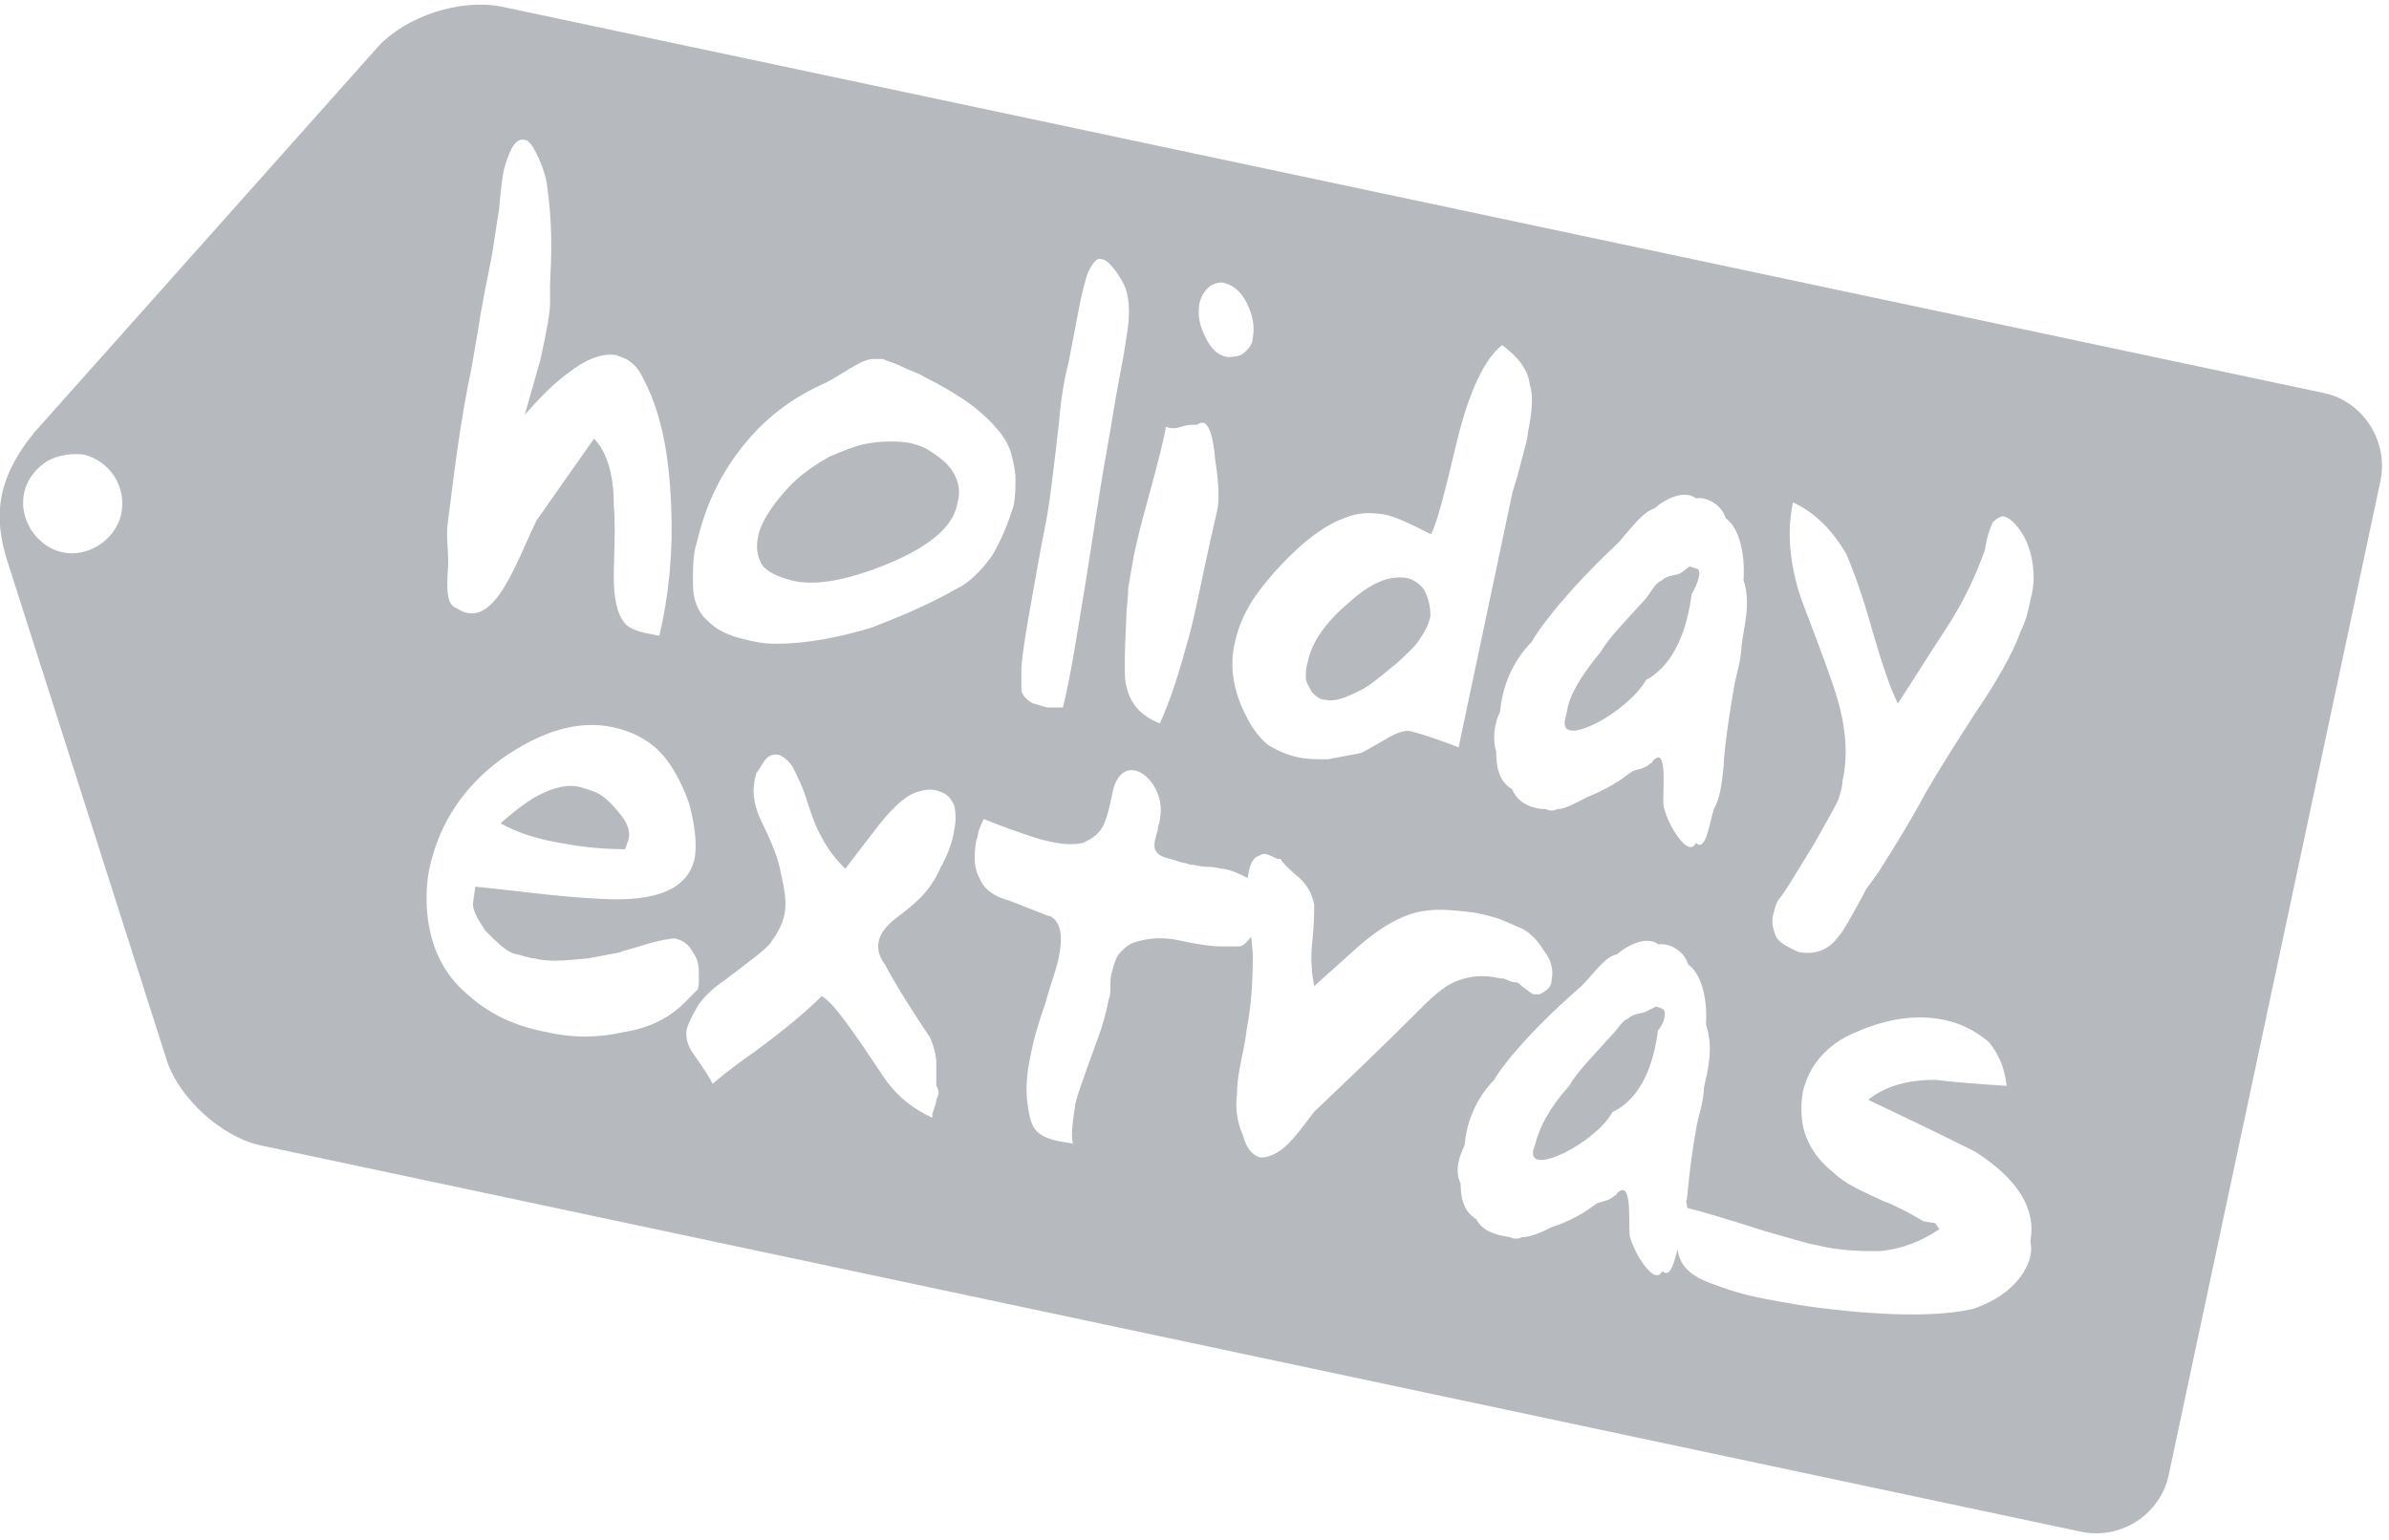 <?xml version="1.0" encoding="UTF-8"?>
<svg width="138px" height="89px" viewBox="0 0 138 89" version="1.1" xmlns="http://www.w3.org/2000/svg" xmlns:xlink="http://www.w3.org/1999/xlink">
    <!-- Generator: Sketch 42 (36781) - http://www.bohemiancoding.com/sketch -->
    <title>Holiday Extras</title>
    <desc>Created with Sketch.</desc>
    <defs></defs>
    <g id="Design-(v2)" stroke="none" stroke-width="1" fill="none" fill-rule="evenodd">
        <g id="Company" transform="translate(-1315, -3762)" fill="#B6BABF">
            <g id="Section" transform="translate(0, 3439)">
                <g id="Logos" transform="translate(395, 312)">
                    <g id="Holiday-Extras" transform="translate(919, 11)">
                        <path d="M54.713,26.056 C54.37,25.826 54.028,25.711 53.57,25.595 C52.884,25.48 52.084,25.48 51.284,25.595 C50.484,25.711 49.684,26.056 48.884,26.401 C48.084,26.861 47.17,27.437 46.37,28.357 C45.456,29.393 44.884,30.313 44.77,31.118 C44.656,31.694 44.77,32.154 44.999,32.614 C45.342,33.075 45.913,33.305 46.713,33.535 C48.084,33.88 49.913,33.535 52.199,32.614 C54.713,31.579 56.084,30.428 56.313,29.048 C56.542,28.242 56.313,27.437 55.628,26.746 C55.399,26.516 55.056,26.286 54.713,26.056" id="Fill-11"></path>
                        <path d="M77.571,40.438 C78.142,40.554 78.713,40.323 79.628,39.863 C80.085,39.633 80.656,39.173 81.342,38.598 C81.799,38.252 82.256,37.792 82.713,37.332 C83.171,36.756 83.513,36.181 83.628,35.606 C83.628,35.03 83.513,34.57 83.285,34.11 C83.056,33.765 82.713,33.535 82.371,33.42 C81.342,33.19 80.199,33.65 78.942,34.8 C77.571,35.951 76.771,37.102 76.542,38.252 C76.428,38.598 76.428,38.943 76.428,39.173 C76.428,39.403 76.656,39.748 76.771,39.978 C76.999,40.209 77.228,40.438 77.571,40.438" id="Fill-13"></path>
                        <path d="M37.113,49.068 L37.228,48.723 C37.456,48.263 37.342,47.687 36.884,47.112 C36.428,46.537 36.084,46.191 35.742,45.961 C35.399,45.731 34.942,45.616 34.599,45.501 C33.799,45.271 32.999,45.501 32.084,45.961 C31.628,46.191 30.828,46.767 29.913,47.572 C30.942,48.148 32.084,48.492 33.456,48.723 C34.713,48.953 35.856,49.068 37.113,49.068" id="Fill-15"></path>
                        <path d="M96.999,58.273 L96.656,58.158 L96.199,58.388 C95.856,58.618 95.399,58.503 95.056,58.848 C94.713,58.963 94.485,59.423 94.141,59.769 C92.999,61.034 92.085,61.955 91.627,62.761 C90.485,64.026 89.913,65.177 89.685,66.097 L89.571,66.442 C89.227,68.053 93.227,65.983 94.141,64.256 C95.856,63.451 96.541,61.379 96.771,59.539 C97.113,59.194 97.341,58.388 96.999,58.273" id="Fill-17"></path>
                        <path d="M96.085,39.288 C97.799,38.367 98.485,36.181 98.713,34.34 C99.056,33.765 99.399,32.845 98.942,32.845 L98.599,32.729 L98.142,33.074 C97.799,33.305 97.342,33.19 96.999,33.535 C96.656,33.65 96.427,34.11 96.085,34.571 C94.942,35.836 93.913,36.872 93.456,37.677 C92.313,39.058 91.627,40.209 91.513,41.129 L91.399,41.589 C91.056,43.315 95.056,41.129 96.085,39.288" id="Fill-22"></path>
                        <g id="Group-21">
                            <path d="M118.285,34.666 C118.171,35.241 118.056,35.816 117.713,36.506 C117.256,37.772 116.342,39.383 115.085,41.224 C113.599,43.525 112.685,45.021 112.227,45.826 C111.427,47.322 110.513,48.818 109.485,50.429 C109.039,51.064 108.861,51.296 108.797,51.367 C108.773,51.425 108.711,51.55 108.571,51.81 C107.885,53.075 107.427,53.881 107.199,54.111 C106.627,54.916 105.827,55.146 105.027,55.032 C104.913,55.032 104.685,54.916 104.456,54.801 C103.999,54.571 103.656,54.341 103.542,53.996 C103.427,53.651 103.313,53.306 103.427,52.845 C103.542,52.5 103.542,52.27 103.771,51.925 C103.885,51.925 105.256,49.624 105.827,48.703 C105.942,48.473 107.085,46.517 107.199,46.172 C107.313,45.826 107.427,45.481 107.427,45.136 C107.771,43.64 107.656,41.914 106.971,39.843 C106.399,38.117 105.713,36.392 105.027,34.55 C104.342,32.479 104.227,30.638 104.571,29.028 C105.827,29.603 106.856,30.638 107.656,32.019 C107.999,32.825 108.571,34.32 109.142,36.392 C109.713,38.348 110.171,39.728 110.627,40.649 C111.542,39.268 112.456,37.772 113.371,36.392 C114.513,34.666 115.199,33.055 115.656,31.789 C115.771,30.984 115.999,30.408 116.113,30.178 C116.342,29.948 116.571,29.833 116.685,29.833 C116.913,29.833 117.256,30.063 117.599,30.523 C118.056,31.099 118.285,31.789 118.399,32.479 C118.513,33.17 118.513,33.86 118.285,34.666 L118.285,34.666 Z M118.056,73.211 C117.485,74.362 116.342,75.167 114.971,75.627 C113.485,75.973 111.085,76.088 107.656,75.742 C106.513,75.627 105.599,75.513 104.913,75.397 C104.227,75.282 103.542,75.167 102.971,75.052 C101.713,74.822 100.685,74.477 99.771,74.132 C98.856,73.786 98.285,73.326 98.056,72.751 C97.974,72.586 97.93,72.385 97.902,72.17 C97.71,72.939 97.474,73.89 97.027,73.441 C96.571,74.362 95.427,72.406 95.199,71.6 C94.971,71.37 95.427,67.919 94.399,68.954 C94.399,68.954 94.399,69.069 94.285,69.069 C93.942,69.414 93.485,69.414 93.256,69.529 C93.027,69.644 92.342,70.335 90.627,70.91 C89.942,71.255 89.371,71.485 88.913,71.485 C88.685,71.6 88.456,71.6 88.227,71.485 C87.427,71.37 86.627,71.14 86.285,70.45 C85.485,69.989 85.371,69.069 85.371,68.378 C85.027,67.688 85.256,66.883 85.599,66.192 C85.713,64.812 86.285,63.431 87.313,62.395 C87.542,61.935 89.027,59.864 92.342,56.988 C93.142,56.182 93.713,55.262 94.399,55.146 C95.199,54.456 96.227,54.111 96.799,54.571 C97.371,54.456 98.285,54.916 98.513,55.722 C99.199,56.182 99.656,57.563 99.542,59.174 C99.999,60.554 99.656,61.82 99.427,62.856 C99.427,63.661 99.085,64.466 98.971,65.272 C98.513,67.803 98.513,69.184 98.399,69.414 C98.432,69.546 98.453,69.674 98.468,69.8 C99.156,69.961 100.683,70.407 102.971,71.14 C104.227,71.485 105.256,71.83 105.942,71.946 C107.313,72.291 108.571,72.291 109.599,72.291 C110.856,72.176 111.999,71.715 113.027,71.025 L112.799,70.68 L112.113,70.565 C111.885,70.45 111.542,70.22 111.085,69.989 C110.627,69.759 110.171,69.529 109.827,69.414 C108.571,68.839 107.542,68.378 106.971,67.803 C105.942,66.998 105.371,66.077 105.142,65.042 C105.027,64.351 105.027,63.776 105.142,63.086 C105.485,61.59 106.513,60.324 108.227,59.634 C110.056,58.828 111.771,58.598 113.371,58.944 C114.399,59.174 115.199,59.634 115.885,60.209 C116.456,60.9 116.799,61.705 116.913,62.74 C115.085,62.626 113.713,62.51 112.799,62.395 C111.199,62.395 109.942,62.74 108.913,63.546 C112.799,65.387 114.856,66.422 115.085,66.538 C117.599,68.148 118.627,69.875 118.285,71.715 C118.399,72.291 118.285,72.751 118.056,73.211 L118.056,73.211 Z M76.913,64.236 C76.227,65.157 75.771,65.732 75.427,66.077 C74.856,66.653 74.285,66.883 73.827,66.883 C73.371,66.768 73.027,66.422 72.799,65.617 C72.456,64.812 72.342,64.006 72.456,63.201 C72.456,62.281 72.685,61.36 72.913,60.209 L73.027,59.404 C73.256,58.253 73.371,56.757 73.371,55.146 C73.347,54.801 73.309,54.462 73.269,54.126 C72.983,54.492 72.775,54.686 72.571,54.686 L71.542,54.686 C70.971,54.686 70.171,54.571 69.142,54.341 C68.113,54.111 67.199,54.226 66.513,54.456 C66.171,54.571 65.942,54.801 65.713,55.032 C65.485,55.262 65.371,55.607 65.256,56.067 C65.142,56.412 65.142,56.642 65.142,56.988 C65.142,57.333 65.142,57.563 65.027,57.793 C64.913,58.483 64.685,59.289 64.342,60.209 C63.542,62.395 63.085,63.661 63.085,64.006 C62.971,64.812 62.856,65.502 62.971,66.077 L62.285,65.962 C61.599,65.847 61.142,65.617 60.913,65.387 C60.571,65.042 60.456,64.582 60.342,63.661 C60.227,62.74 60.342,61.82 60.571,60.784 C60.685,60.209 60.913,59.289 61.371,58.023 C61.713,56.757 62.056,55.952 62.171,55.262 C62.399,54.111 62.285,53.306 61.713,52.96 C61.599,52.96 60.799,52.615 59.313,52.04 C58.399,51.81 57.827,51.35 57.599,50.774 C57.256,50.199 57.256,49.508 57.37,48.703 C57.37,48.588 57.485,48.358 57.485,48.243 C57.485,48.128 57.599,47.783 57.827,47.322 C58.399,47.552 58.971,47.783 59.656,48.013 C60.342,48.243 60.913,48.473 61.485,48.588 C62.399,48.818 63.085,48.818 63.542,48.703 C64.113,48.473 64.571,48.128 64.799,47.552 C65.027,46.977 65.142,46.402 65.256,45.826 C65.827,43.065 68.456,45.136 67.999,47.322 C67.999,47.552 67.885,47.668 67.885,47.898 C67.885,48.013 67.771,48.243 67.771,48.358 C67.656,48.703 67.656,49.048 67.771,49.163 C67.885,49.394 68.113,49.508 68.571,49.624 C69.027,49.739 69.256,49.854 69.371,49.854 C69.485,49.854 69.713,49.969 69.827,49.969 C70.056,49.969 70.285,50.084 70.742,50.084 C71.199,50.084 71.427,50.199 71.656,50.199 C72.202,50.29 72.671,50.526 73.073,50.735 C73.091,50.594 73.11,50.453 73.142,50.314 C73.371,49.394 73.713,49.508 73.827,49.394 C74.171,49.163 74.742,49.739 74.971,49.624 C75.085,49.854 75.427,50.199 76.113,50.774 C76.571,51.234 76.799,51.695 76.913,52.27 C76.913,52.615 76.913,53.421 76.799,54.456 C76.685,55.492 76.799,56.412 76.913,56.988 C77.142,56.757 77.942,56.067 79.085,55.032 C80.685,53.536 82.171,52.73 83.427,52.615 C84.227,52.5 85.142,52.615 86.171,52.73 C86.742,52.845 87.199,52.96 87.542,53.075 C87.885,53.19 88.342,53.421 88.913,53.651 C89.37,53.881 89.827,54.341 90.171,54.916 C90.627,55.492 90.742,56.067 90.627,56.642 C90.627,56.988 90.399,57.218 89.942,57.448 L89.599,57.448 C89.485,57.448 89.256,57.218 88.913,56.988 C88.799,56.872 88.685,56.757 88.571,56.757 C88.456,56.757 88.342,56.757 88.113,56.642 C87.885,56.527 87.771,56.527 87.656,56.527 C86.627,56.297 85.942,56.412 85.256,56.642 C84.571,56.872 83.885,57.448 83.085,58.253 C81.027,60.324 78.971,62.281 76.913,64.236 L76.913,64.236 Z M51.313,36.276 C49.37,36.852 47.542,37.197 45.827,37.197 C45.142,37.197 44.57,37.082 44.113,36.967 C43.085,36.737 42.399,36.392 41.942,35.931 C41.256,35.356 41.027,34.55 41.027,33.745 C41.027,32.825 41.027,32.019 41.256,31.329 C41.713,29.373 42.513,27.532 43.885,25.806 C45.256,24.08 46.856,22.929 48.685,22.124 C48.685,22.124 49.142,21.894 50.056,21.318 C50.627,20.973 51.085,20.743 51.427,20.743 L51.999,20.743 C52.227,20.858 52.685,20.973 53.142,21.203 C53.599,21.434 54.056,21.549 54.399,21.779 C55.313,22.239 56.342,22.814 57.256,23.505 C58.399,24.425 59.199,25.346 59.427,26.266 C59.542,26.726 59.656,27.187 59.656,27.647 C59.656,28.222 59.656,28.682 59.542,29.257 C59.199,30.293 58.856,31.214 58.285,32.134 C57.713,32.94 57.027,33.63 56.342,33.975 C54.513,35.011 52.799,35.701 51.313,36.276 L51.313,36.276 Z M56.113,48.013 C55.999,48.703 55.77,49.278 55.427,49.969 C55.313,50.084 55.199,50.544 54.856,51.004 C54.513,51.58 53.942,52.155 53.027,52.845 C52.227,53.421 51.885,53.881 51.77,54.341 C51.656,54.801 51.77,55.262 52.113,55.722 C52.913,57.218 53.827,58.598 54.742,59.979 C54.97,60.554 55.085,61.015 55.085,61.475 L55.085,62.74 C55.313,63.086 55.199,63.316 55.085,63.546 C55.085,63.776 54.97,64.006 54.856,64.351 L54.856,64.582 C53.599,64.006 52.685,63.201 51.999,62.165 C50.17,59.404 49.027,57.793 48.456,57.563 C47.542,58.483 46.285,59.519 44.57,60.784 C43.085,61.82 42.285,62.51 42.17,62.626 C42.056,62.395 41.713,61.82 41.142,61.015 C40.685,60.439 40.57,59.864 40.685,59.404 C40.799,59.059 41.027,58.598 41.37,58.023 C41.713,57.563 42.17,57.102 42.856,56.642 C44.342,55.492 45.37,54.801 45.599,54.341 C45.942,53.881 46.17,53.421 46.285,52.96 C46.399,52.5 46.399,51.925 46.285,51.35 C46.285,51.234 46.17,50.774 46.056,50.199 C45.942,49.624 45.599,48.703 45.027,47.552 C44.57,46.632 44.456,45.826 44.57,45.251 C44.57,45.021 44.685,44.791 44.685,44.676 C44.799,44.561 44.913,44.331 45.142,43.986 C45.37,43.64 45.713,43.525 46.056,43.64 C46.285,43.755 46.627,43.986 46.856,44.446 C47.085,44.906 47.427,45.596 47.656,46.402 C47.885,47.092 48.113,47.783 48.456,48.358 C48.799,49.048 49.256,49.624 49.827,50.199 C50.627,49.163 51.313,48.243 51.77,47.668 C52.685,46.517 53.485,45.826 54.17,45.712 C54.513,45.596 54.97,45.596 55.199,45.712 C55.656,45.826 55.885,46.057 56.113,46.517 C56.227,46.977 56.227,47.437 56.113,48.013 L56.113,48.013 Z M37.027,59.634 C35.542,59.979 34.056,59.979 32.57,59.634 C30.742,59.289 29.256,58.598 27.999,57.448 C26.627,56.297 25.942,54.801 25.713,53.075 C25.599,52.155 25.599,51.119 25.827,50.084 C26.399,47.552 27.77,45.481 29.942,43.87 C32.227,42.26 34.399,41.569 36.456,42.03 C37.485,42.26 38.399,42.72 39.085,43.41 C39.77,44.101 40.342,45.136 40.799,46.402 C41.142,47.668 41.256,48.703 41.142,49.508 C40.799,51.35 38.97,52.155 35.542,51.925 C33.142,51.81 30.856,51.464 28.456,51.234 L28.342,52.04 C28.227,52.5 28.57,53.075 29.027,53.766 C29.599,54.341 30.056,54.801 30.513,55.032 C30.742,55.146 30.97,55.146 31.313,55.262 C31.656,55.377 31.885,55.377 31.885,55.377 C32.685,55.607 33.713,55.492 34.97,55.377 C35.542,55.262 36.227,55.146 36.799,55.032 C37.027,54.916 37.599,54.801 38.285,54.571 C39.085,54.341 39.656,54.226 39.999,54.226 C40.456,54.341 40.799,54.571 41.027,55.032 C41.37,55.492 41.37,55.952 41.37,56.412 C41.37,56.872 41.37,57.102 41.256,57.218 C41.142,57.333 40.913,57.563 40.57,57.908 C39.656,58.828 38.513,59.404 37.027,59.634 L37.027,59.634 Z M26.856,30.293 C27.199,27.647 27.542,24.54 28.227,21.318 C28.799,18.097 28.685,18.327 29.37,14.99 C29.485,14.415 29.599,13.494 29.827,12.114 C29.942,10.733 30.056,9.927 30.17,9.582 C30.513,8.431 30.856,7.971 31.313,8.086 C31.542,8.086 31.77,8.431 31.999,8.892 C32.227,9.352 32.456,9.927 32.57,10.503 C32.799,11.998 32.913,13.724 32.799,15.796 C32.685,17.867 33.027,17.061 32.227,20.743 L31.313,23.965 C32.227,22.929 33.027,22.124 33.827,21.549 C34.856,20.743 35.77,20.398 36.57,20.513 C36.913,20.628 37.256,20.743 37.485,20.973 C37.827,21.203 38.056,21.663 38.285,22.124 C39.199,23.965 39.656,26.266 39.77,29.257 C39.885,31.789 39.656,34.32 39.085,36.737 L38.513,36.622 C37.827,36.506 37.256,36.276 37.027,35.931 C36.685,35.471 36.456,34.666 36.456,33.4 C36.456,32.134 36.57,30.638 36.456,29.143 C36.456,27.301 35.999,26.036 35.313,25.346 C34.17,26.956 33.142,28.452 31.999,30.063 C30.856,32.364 29.599,36.392 27.542,35.241 C27.199,35.011 26.742,35.126 26.856,33.17 C26.97,32.019 26.742,31.099 26.856,30.293 L26.856,30.293 Z M59.999,38.578 C60.113,37.312 60.342,36.046 60.571,34.781 C60.799,33.515 61.027,32.134 61.371,30.408 C61.599,29.373 61.827,27.417 62.171,24.425 C62.285,22.929 62.513,21.779 62.742,20.858 L63.427,17.291 C63.656,16.371 63.771,15.796 63.999,15.45 C64.227,15.105 64.342,14.875 64.685,14.99 C64.913,14.99 65.371,15.45 65.827,16.256 C66.171,16.831 66.285,17.636 66.171,18.787 C66.056,19.592 65.942,20.398 65.713,21.549 C65.256,23.965 65.371,23.619 64.913,26.151 C64.456,28.682 64.113,31.214 63.656,33.975 C63.199,36.737 62.856,39.038 62.399,40.879 L62.056,40.879 L61.827,40.879 L61.485,40.879 C61.027,40.764 60.799,40.649 60.685,40.649 C60.227,40.419 59.999,40.074 59.999,39.843 L59.999,38.578 Z M67.199,29.257 C67.999,26.381 68.342,24.885 68.342,24.655 C68.571,24.77 68.913,24.77 69.256,24.655 C69.599,24.54 69.827,24.54 70.171,24.54 C70.285,24.425 70.399,24.425 70.513,24.425 C70.856,24.54 71.085,25.23 71.199,26.611 C71.427,27.992 71.427,28.912 71.313,29.488 L70.971,30.984 C70.399,33.515 70.056,35.471 69.599,37.082 C69.142,38.693 68.685,40.304 67.999,41.799 C66.856,41.339 66.285,40.649 66.056,39.613 C65.942,39.268 65.942,38.002 66.056,35.816 C66.056,35.241 66.171,34.55 66.171,33.975 C66.285,33.285 66.399,32.71 66.513,32.019 C66.742,30.984 66.971,30.063 67.199,29.257 L67.199,29.257 Z M70.285,17.522 C70.399,17.061 70.627,16.716 70.971,16.486 C71.199,16.371 71.542,16.256 71.771,16.371 C72.227,16.486 72.685,16.831 73.027,17.522 C73.371,18.212 73.485,18.902 73.371,19.478 C73.371,19.938 73.027,20.283 72.685,20.513 C72.342,20.628 72.113,20.628 71.885,20.628 C71.313,20.513 70.971,20.168 70.627,19.478 C70.285,18.787 70.171,18.212 70.285,17.522 L70.285,17.522 Z M76.113,31.559 C77.027,30.754 77.942,30.178 78.627,29.948 C79.427,29.603 80.113,29.603 80.913,29.718 C81.599,29.833 82.513,30.293 83.656,30.868 C83.999,30.293 84.456,28.452 85.142,25.576 C85.827,22.699 86.742,20.743 87.771,19.938 C88.685,20.628 89.256,21.318 89.371,22.239 C89.599,22.929 89.485,23.85 89.256,25 C89.256,25.346 89.027,26.036 88.799,26.956 C88.571,27.877 88.342,28.452 88.342,28.567 L85.256,43.18 C84.342,42.835 83.427,42.49 82.513,42.26 C82.171,42.144 81.599,42.375 81.027,42.72 C80.227,43.18 79.656,43.525 79.542,43.525 C78.971,43.64 78.285,43.755 77.713,43.87 C77.027,43.87 76.456,43.87 75.999,43.755 C75.427,43.64 74.856,43.41 74.285,43.065 C73.827,42.72 73.371,42.144 73.027,41.454 C72.227,39.958 71.999,38.463 72.342,37.082 C72.571,36.046 73.027,35.126 73.599,34.32 C74.285,33.4 75.085,32.479 76.113,31.559 L76.113,31.559 Z M94.513,31.329 C95.313,30.408 95.885,29.603 96.571,29.373 C97.371,28.682 98.399,28.337 98.971,28.798 C99.542,28.682 100.456,29.143 100.685,29.948 C101.371,30.408 101.827,31.789 101.713,33.515 C102.171,34.895 101.713,36.276 101.599,37.312 C101.599,38.117 101.256,39.038 101.142,39.843 C100.685,42.49 100.571,43.87 100.571,44.216 C100.456,45.366 100.342,46.172 99.999,46.747 C99.771,47.437 99.542,49.278 98.971,48.703 C98.513,49.624 97.371,47.668 97.142,46.747 C96.913,46.517 97.485,42.835 96.456,43.986 C96.456,43.986 96.456,44.101 96.342,44.101 C95.999,44.446 95.542,44.446 95.313,44.561 C95.085,44.676 94.399,45.366 92.685,46.057 C91.999,46.402 91.427,46.747 90.971,46.747 C90.742,46.862 90.513,46.862 90.285,46.747 C89.485,46.747 88.685,46.402 88.342,45.596 C87.542,45.136 87.427,44.216 87.427,43.41 C87.199,42.72 87.313,41.799 87.656,41.109 C87.771,39.728 88.342,38.232 89.485,37.082 C89.713,36.622 91.199,34.436 94.513,31.329 L94.513,31.329 Z M4.57,31.904 C3.085,31.559 2.056,29.948 2.399,28.452 C2.561,27.744 3.007,27.142 3.587,26.738 C4.57,26.08 5.787,26.257 5.827,26.266 C7.313,26.611 8.342,28.107 7.999,29.718 C7.656,31.214 6.056,32.249 4.57,31.904 Z M29.942,0.377 C27.542,-0.083 24.456,0.953 22.856,2.678 L2.97,25 C0.721,27.762 0.685,29.948 1.37,32.249 L10.627,61.245 C11.313,63.431 13.827,65.732 16.113,66.192 L121.256,88.514 C123.542,88.974 125.827,87.479 126.285,85.177 L138.513,27.762 C138.971,25.461 137.485,23.16 135.199,22.699 L29.942,0.377 Z" id="Fill-19"></path>
                        </g>
                    </g>
                </g>
            </g>
        </g>
    </g>
</svg>
